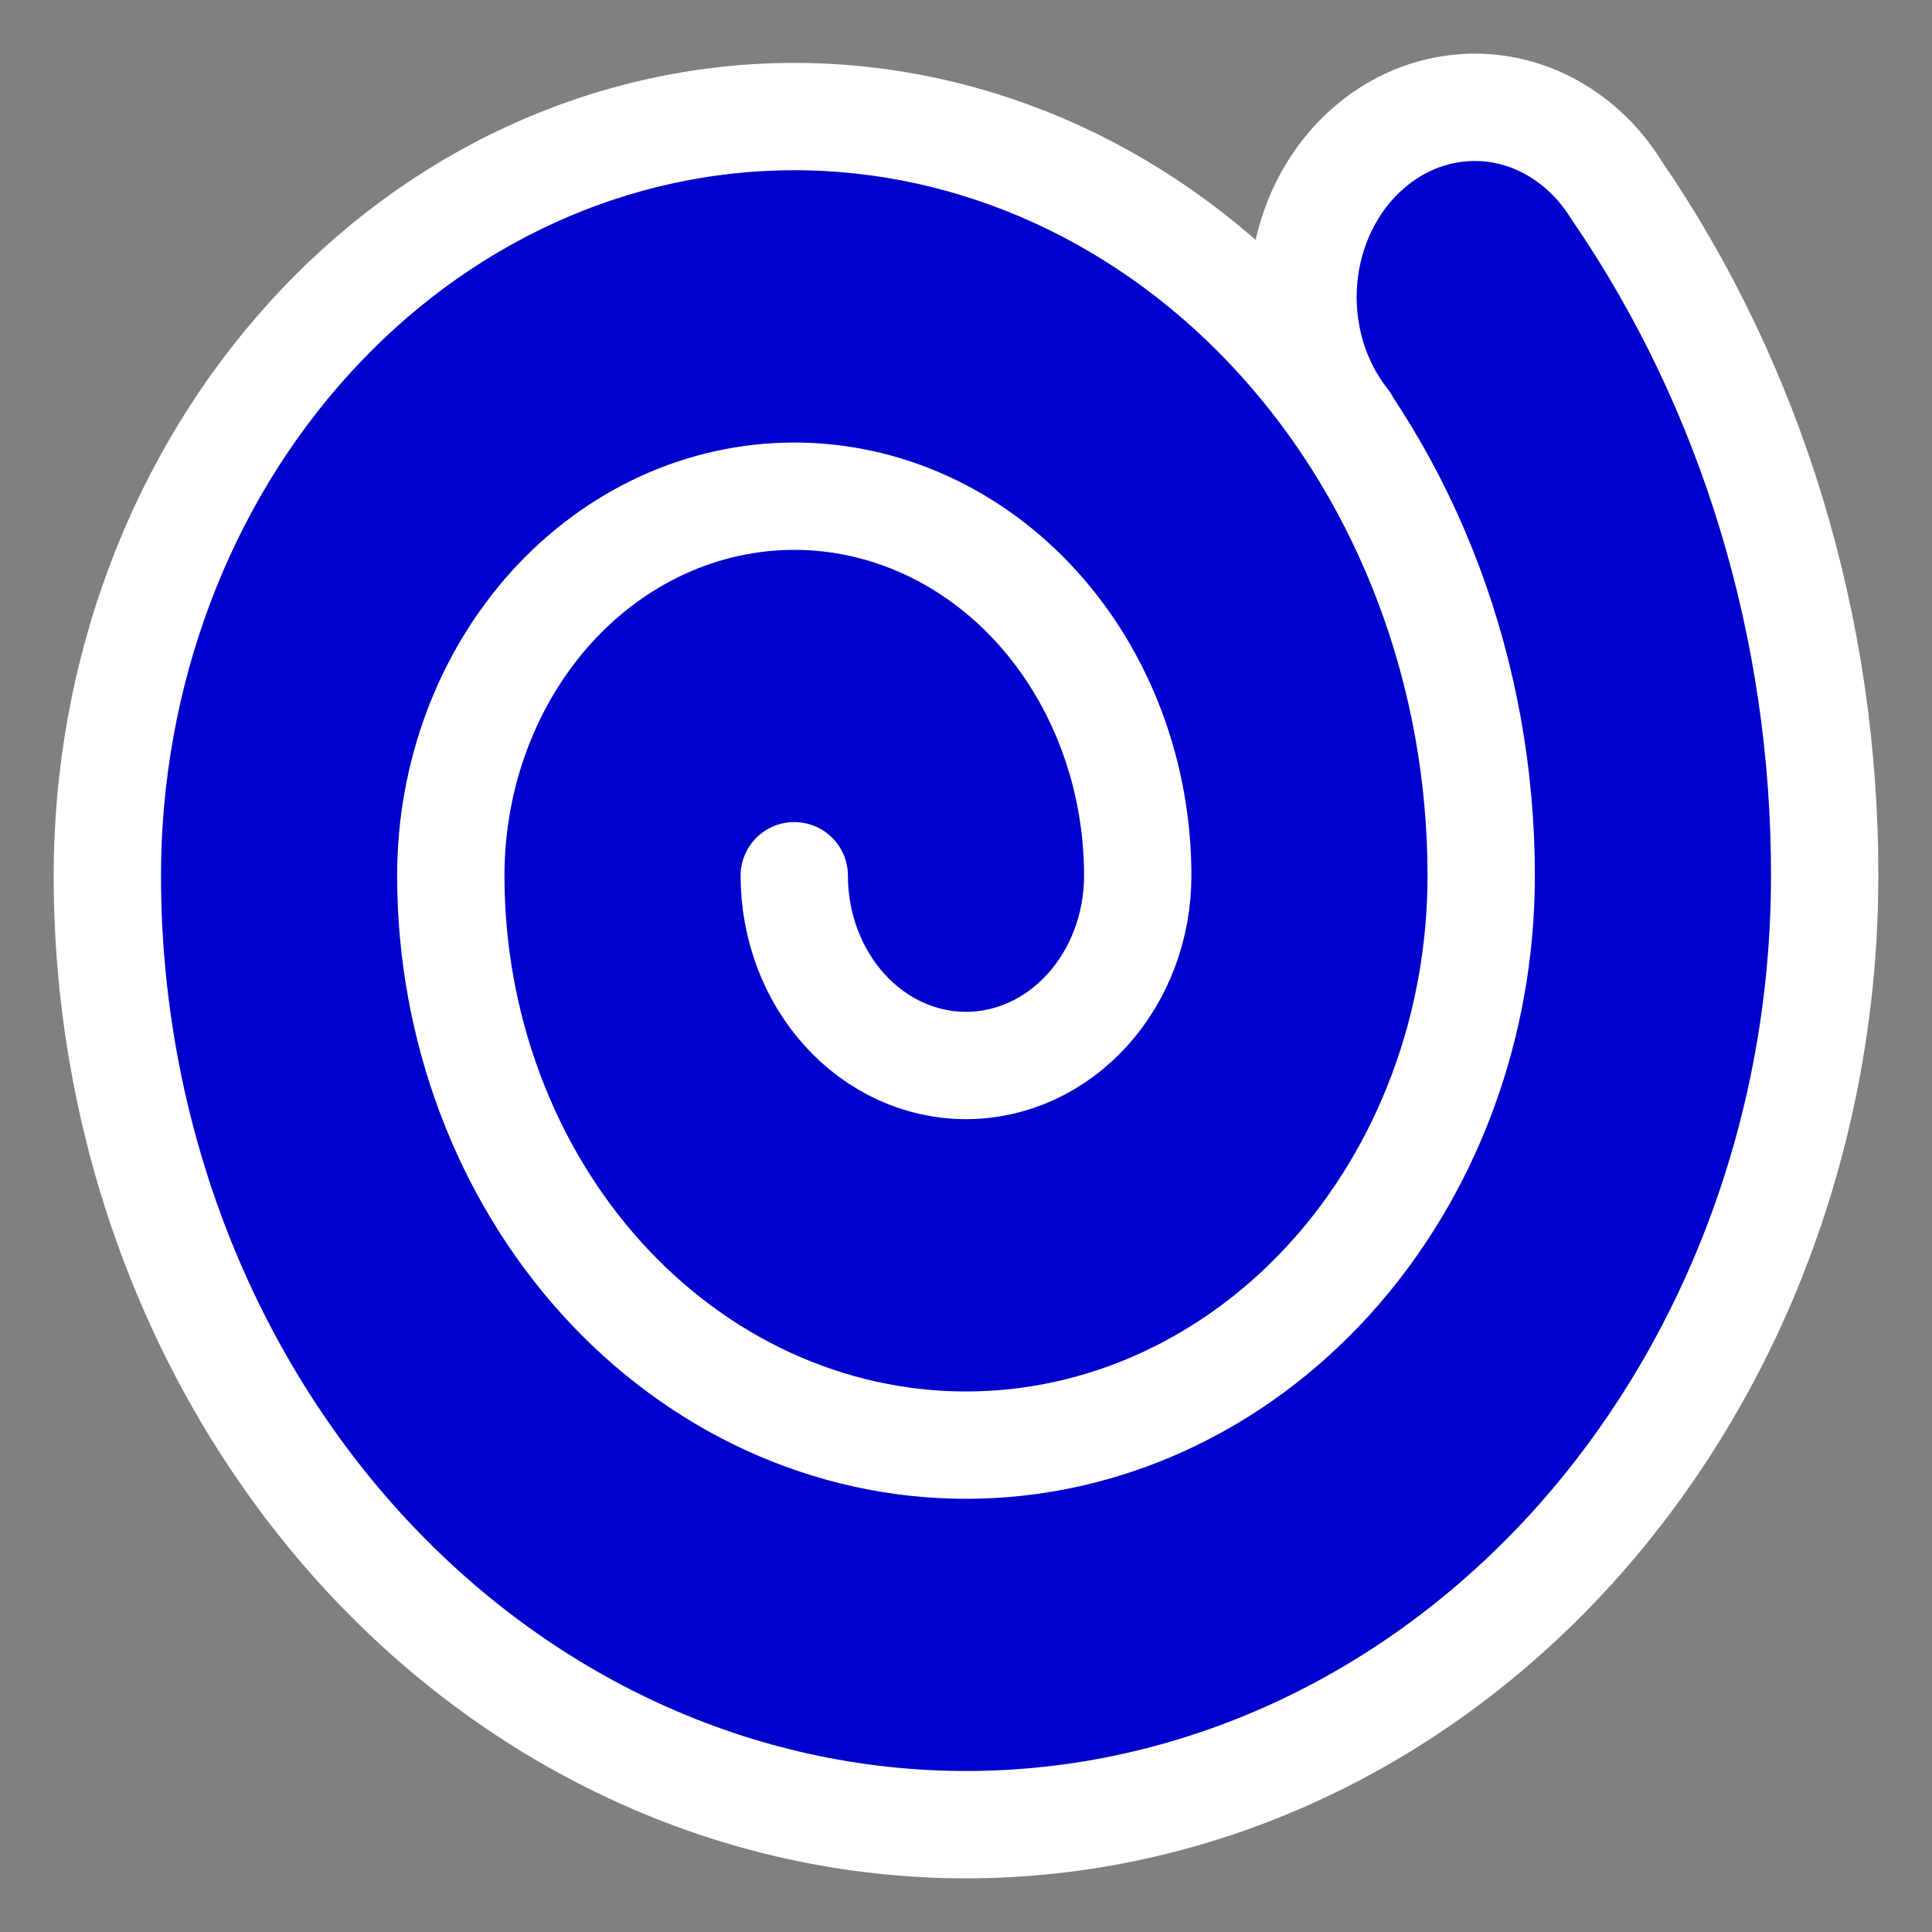 <svg width="18" height="18" viewBox="0 0 18 18" fill="none" xmlns="http://www.w3.org/2000/svg">
<rect x="0" y="0" width="18" height="18" fill="#808080" stroke="none"/>
<path d="M7.4 8.159C7.4 8.628 7.569 9.078 7.869 9.409C8.169 9.741 8.576 9.927 9 9.927C9.424 9.927 9.831 9.741 10.131 9.409C10.431 9.078 10.6 8.628 10.6 8.159C10.6 7.221 10.263 6.322 9.663 5.658C9.063 4.995 8.249 4.623 7.4 4.623C6.551 4.623 5.737 4.995 5.137 5.658C4.537 6.322 4.2 7.221 4.2 8.159C4.2 9.566 4.706 10.915 5.606 11.91C6.506 12.905 7.727 13.464 9 13.464C10.273 13.464 11.494 12.905 12.394 11.91C13.294 10.915 13.8 9.566 13.8 8.159C13.8 6.283 13.126 4.484 11.925 3.158C10.725 1.831 9.097 1.086 7.4 1.086C5.703 1.086 4.075 1.831 2.875 3.158C1.674 4.484 1 6.283 1 8.159C1 10.504 1.843 12.752 3.343 14.411C4.843 16.069 6.878 17 9 17C11.122 17 13.157 16.069 14.657 14.411C16.157 12.752 17 10.504 17 8.159C17.003 5.855 16.323 3.613 15.064 1.776C14.941 1.576 14.783 1.406 14.599 1.277C14.415 1.147 14.208 1.06 13.993 1.022C13.777 0.984 13.556 0.995 13.345 1.055C13.133 1.114 12.935 1.221 12.762 1.369C12.589 1.516 12.445 1.701 12.339 1.913C12.234 2.124 12.168 2.357 12.147 2.597C12.126 2.837 12.15 3.08 12.216 3.309C12.283 3.539 12.392 3.751 12.536 3.933" fill="#0000CD"/>
<path d="M7.4 8.159C7.4 8.628 7.569 9.078 7.869 9.409C8.169 9.741 8.576 9.927 9 9.927C9.424 9.927 9.831 9.741 10.131 9.409C10.431 9.078 10.6 8.628 10.6 8.159C10.6 7.221 10.263 6.322 9.663 5.658C9.063 4.995 8.249 4.623 7.4 4.623C6.551 4.623 5.737 4.995 5.137 5.658C4.537 6.322 4.2 7.221 4.2 8.159C4.2 9.566 4.706 10.915 5.606 11.91C6.506 12.905 7.727 13.464 9 13.464C10.273 13.464 11.494 12.905 12.394 11.91C13.294 10.915 13.8 9.566 13.8 8.159C13.8 6.283 13.126 4.484 11.925 3.158C10.725 1.831 9.097 1.086 7.4 1.086C5.703 1.086 4.075 1.831 2.875 3.158C1.674 4.484 1 6.283 1 8.159C1 10.504 1.843 12.752 3.343 14.411C4.843 16.069 6.878 17 9 17C11.122 17 13.157 16.069 14.657 14.411C16.157 12.752 17 10.504 17 8.159C17.003 5.855 16.323 3.613 15.064 1.776C14.941 1.576 14.783 1.406 14.599 1.277C14.415 1.147 14.208 1.06 13.993 1.022C13.777 0.984 13.556 0.995 13.345 1.055C13.133 1.114 12.935 1.221 12.762 1.369C12.589 1.516 12.445 1.701 12.339 1.913C12.234 2.124 12.168 2.357 12.147 2.597C12.126 2.837 12.15 3.08 12.216 3.309C12.283 3.539 12.392 3.751 12.536 3.933" stroke="white" stroke-linecap="round" stroke-linejoin="round"/>
</svg>
